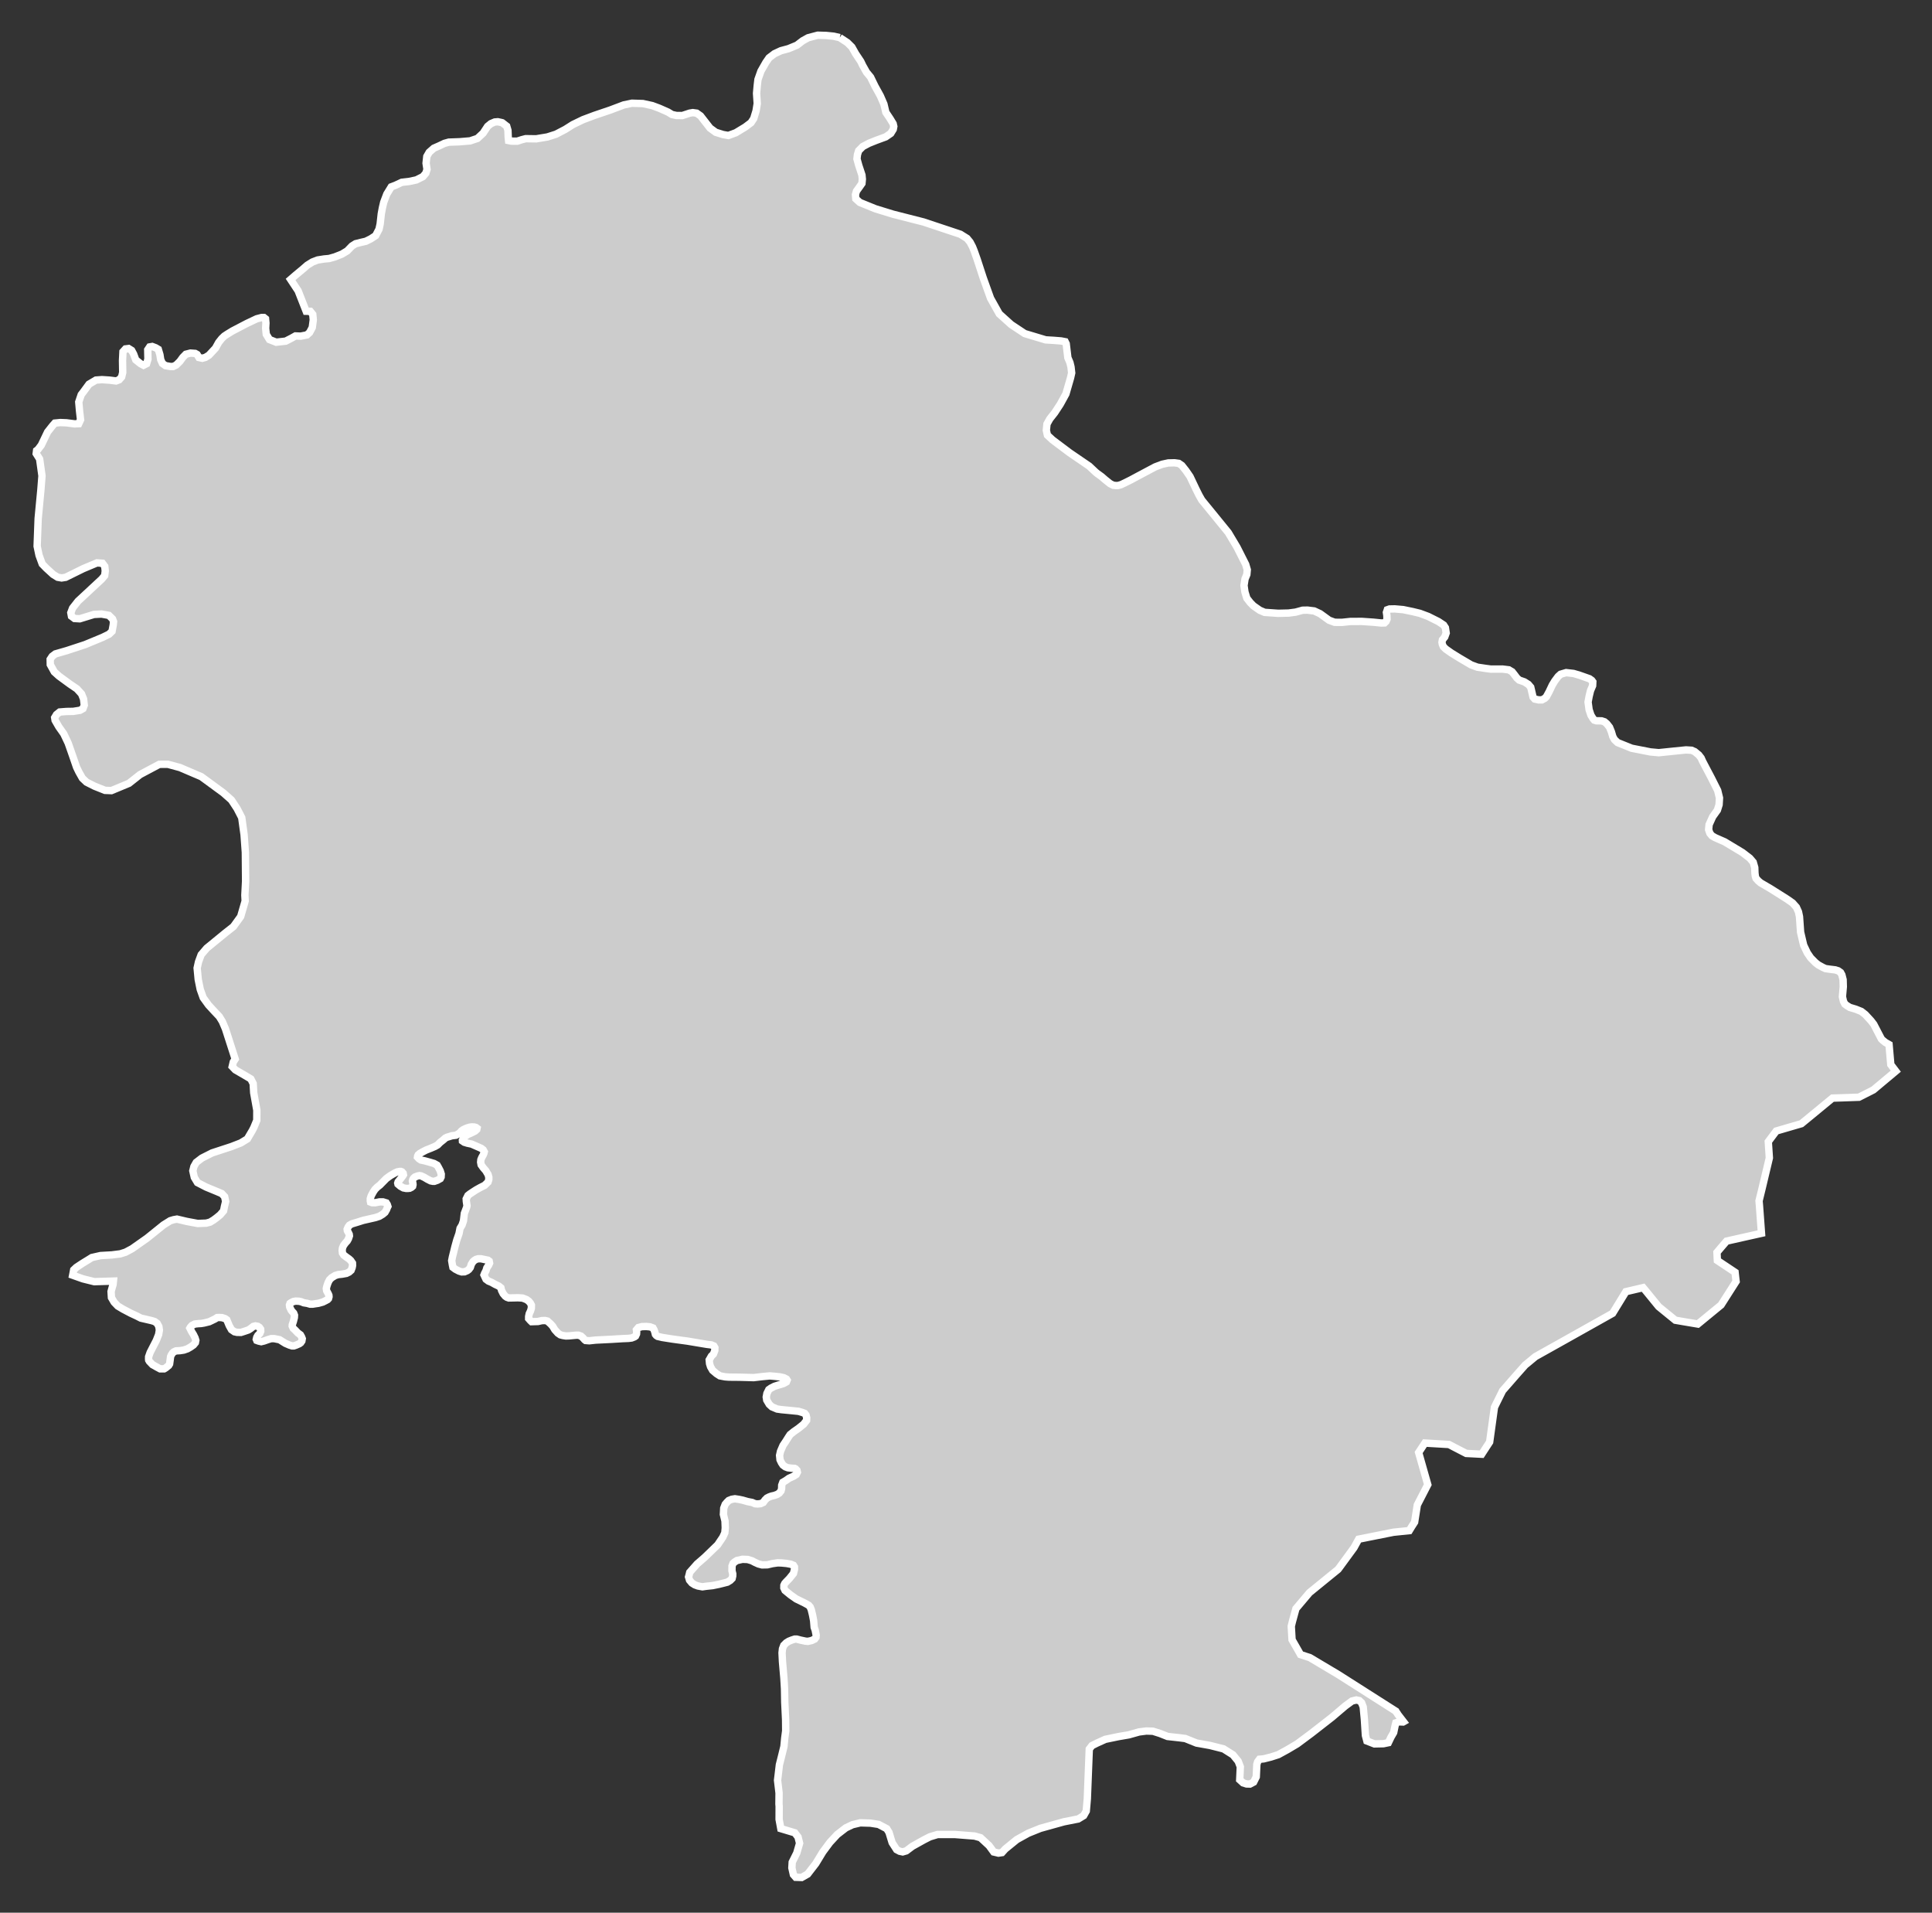 <?xml version="1.0" encoding="utf-8"?>
<!-- Generator: Adobe Illustrator 16.0.4, SVG Export Plug-In . SVG Version: 6.00 Build 0)  -->
<!DOCTYPE svg PUBLIC "-//W3C//DTD SVG 1.1//EN" "http://www.w3.org/Graphics/SVG/1.1/DTD/svg11.dtd">
<svg version="1.1" id="Layer_1" xmlns="http://www.w3.org/2000/svg" xmlns:xlink="http://www.w3.org/1999/xlink" x="0px" y="0px"
	 width="301.29px" height="298.229px" viewBox="-131.434 -130.185 301.29 298.229"
	 style="enable-background:new -131.434 -130.185 301.29 298.229;" xml:space="preserve">
<rect x="-131.434" y="-130.185" width="301.29" height="298.229" fill="#333333" stroke="none"/>
<g id="Layer_100">
	<path id="Okara" style="fill:#CCCCCC;stroke:#FFFFFF;stroke-width:1.15;" d="M-0.478-124.321L-0.478-124.321l-0.961-0.221
		l-1.159-0.115l-1.312-0.038l-1.495,0.396l-0.862,0.48l-0.884,0.679l-1.312,0.542l-1.189,0.321l-0.999,0.465l-0.847,0.641
		l-0.496,0.717l-0.771,1.35l-0.465,1.312l-0.114,0.961l-0.106,1.205l0.106,1.586l-0.184,1.144l-0.366,1.198l-0.419,0.64l-0.9,0.679
		l-1.472,0.893l-1.159,0.427l-0.832-0.145l-1.144-0.358l-0.885-0.648l-0.702-0.9l-0.785-1.007l-0.603-0.427l-0.603-0.083
		l-0.488,0.083l-1.136,0.374l-0.916-0.007l-0.701-0.153l-0.626-0.381l-1.365-0.603l-1.083-0.404l-1.464-0.32l-1.709-0.053
		l-1.273,0.267l-2.12,0.8l-2.434,0.824l-1.792,0.671l-1.594,0.77l-1.183,0.748l-1.449,0.755l-1.342,0.427l-1.251,0.206l-0.48,0.084
		l-1.647-0.023l-0.618,0.161l-0.701,0.229l-0.907-0.008l-0.443-0.091l-0.061-0.557l-0.038-1.03l-0.19-0.648l-0.702-0.542
		l-0.206-0.053l-0.48-0.099l-0.48,0.038l-0.587,0.251l-0.519,0.419l-0.709,1.068l-0.886,0.824l-1.136,0.381l-1.64,0.137
		l-1.687,0.061l-0.686,0.191l-0.854,0.404l-0.801,0.351l-0.717,0.633l-0.374,0.649l-0.114,1.052l0.146,0.961l-0.184,0.602
		l-0.458,0.534l-1.015,0.511l-1.144,0.244l-1.137,0.13l-0.991,0.465l-0.648,0.244l-0.694,1.129l-0.48,1.266l-0.205,0.877
		l-0.176,0.946l-0.175,1.579l-0.176,0.801l-0.526,1.007l-0.717,0.472l-0.809,0.405l-0.763,0.175l-0.832,0.207l-0.571,0.358
		l-0.74,0.763l-0.839,0.503l-1.098,0.435l-0.893,0.252l-0.756,0.068l-1.021,0.16l-0.816,0.312l-0.809,0.504l-0.725,0.633
		l-1.075,0.892l-0.801,0.694l1.175,1.777l1.251,3.18l0.648,0.015l0.381,0.473l0.084,0.838l-0.16,1.206l-0.412,0.778l-0.419,0.381
		l-0.969,0.191l-0.824-0.031l-0.625,0.351l-0.893,0.458l-1.479,0.167l-1.053-0.412l-0.496-0.816l-0.099-0.938l0.046-0.816
		l-0.062-0.664l-0.259-0.206h-0.351l-0.764,0.198l-1.548,0.732l-2.25,1.174l-0.808,0.496l-0.45,0.297l-0.404,0.39l-0.48,0.602
		l-0.488,0.885l-1.021,1.098l-0.55,0.343l-0.488,0.137l-0.526-0.114l-0.289-0.473l-0.298-0.167l-0.732-0.053l-0.717,0.183
		l-0.48,0.488l-0.45,0.618l-0.587,0.58l-0.48,0.229l-0.42-0.007l-0.763-0.13l-0.48-0.343l-0.267-0.595l-0.122-0.763l-0.252-0.839
		l-0.42-0.251l-0.533-0.198l-0.396,0.069l-0.298,0.442l0.016,0.801l0.016,0.671l-0.214,0.702l-0.474,0.244l-0.487-0.259l-0.725-0.58
		l-0.328-0.893l-0.312-0.58l-0.48-0.297l-0.48,0.061l-0.397,0.435l-0.068,1.373l0.031,1.86l-0.168,0.702l-0.39,0.442l-0.48,0.184
		l-1.029-0.13l-1.167-0.076l-0.938,0.068l-1.083,0.641l-0.839,1.144l-0.381,0.496l-0.382,1.137l0.122,1.388l0.16,1.38l-0.282,0.61
		l-0.647,0.031l-1.274-0.167l-0.946-0.038l-0.854,0.084l-0.381,0.427l-0.763,0.969l-0.969,2.029l-0.526,0.694l-0.214,0.161
		l-0.061,0.48l0.533,0.846l0.206,1.472l0.16,1.144l-0.168,2.158l-0.427,4.515l-0.16,4.302l0.297,1.411l0.496,1.357l0.618,0.641
		l1.083,0.991l0.717,0.443l0.61,0.107l0.625-0.099l2.738-1.35l2.144-0.9l0.861,0.061l0.358,0.48l0.076,0.725l-0.092,0.725
		l-0.473,0.557l-3.684,3.424l-0.847,1.083l-0.274,0.717l0.099,0.541l0.48,0.358l0.816,0.046l2.212-0.679l1.183-0.061l1.144,0.206
		l0.572,0.557l0.16,0.419l-0.054,0.526l-0.183,0.991l-0.48,0.45l-0.999,0.488l-2.723,1.129l-2.854,0.938l-1.776,0.511l-0.504,0.381
		l-0.312,0.473l0.016,0.816l0.625,1.129l0.725,0.656l1.708,1.251l1.091,0.74l0.725,0.793l0.313,0.778l0.114,0.976l-0.206,0.542
		l-0.458,0.259l-1.06,0.168l-1.053,0.015l-1.053,0.084l-0.496,0.396l-0.289,0.48l0.068,0.427l0.579,1.007l0.771,1.09l0.687,1.449
		l0.687,1.953l0.626,1.815l0.358,0.739l0.549,0.969l0.641,0.61l1.258,0.633l1.625,0.648l0.999,0.039l2.738-1.137l1.731-1.366
		l2.997-1.594l1.343-0.007l1.884,0.511l3.333,1.426l3.425,2.51l1.266,1.121l0.877,1.335l0.732,1.418l0.366,2.662l0.198,2.761
		l0.038,4.484l-0.114,2.189l0.046,0.9l-0.702,2.425l-1.136,1.571l-1.251,0.984l-2.906,2.379l-0.869,1.015l-0.412,1.121l-0.214,0.961
		l0.168,1.777l0.312,1.541l0.466,1.303l0.816,1.129l0.877,0.955l0.815,0.861l0.48,0.785l0.48,1.129l1.519,4.713l-0.298,0.449
		l-0.168,0.719l0.488,0.51l1.602,0.932l0.816,0.488l0.366,0.717l0.084,1.447l0.487,2.709l-0.007,1.586l-0.458,1.107l-0.229,0.449
		l-0.785,1.334l-1.021,0.627l-1.465,0.57l-3.005,0.984l-1.602,0.809l-0.877,0.67l-0.366,0.643l-0.168,0.67l0.229,1.021l0.488,0.811
		l1.335,0.693L-97.6,55.6l0.748,0.32l0.449,0.48l0.161,0.756l-0.184,0.738l-0.145,0.727l-0.526,0.609l-0.587,0.48l-0.443,0.328
		l-0.541,0.328l-0.595,0.16l-1.327,0.053l-1.724-0.32l-1.525-0.359l-0.519,0.092l-0.526,0.16l-1.053,0.656l-2.548,2.053
		l-2.349,1.654l-1.015,0.541l-0.823,0.26l-1.327,0.168l-1.754,0.1l-1.351,0.305l-0.625,0.389l-0.862,0.527l-0.931,0.617
		l-0.419,0.396l-0.16,0.83l1.594,0.566l1.777,0.441l2.982-0.092l-0.016,0.16l-0.038,0.373l-0.152,0.52l-0.16,0.58l0.061,0.945
		l0.42,0.717l0.572,0.596l0.815,0.488l1.205,0.633l0.946,0.441l0.625,0.32l0.893,0.207l0.809,0.189l0.449,0.137l0.396,0.291
		l0.26,0.48l0.084,0.564l-0.114,0.693l-0.366,0.924l-0.579,1.121l-0.382,0.746l-0.236,0.672l-0.008,0.336l0.016,0.191l0.114,0.197
		l0.48,0.504l0.701,0.396l0.488,0.26h0.626l0.267-0.16l0.442-0.359l0.145-0.244l0.084-0.609l0.068-0.535l0.1-0.234l0.206-0.322
		l0.206-0.184l0.327-0.15l0.642-0.039l0.587-0.092l0.572-0.199l0.465-0.266l0.465-0.328l0.298-0.359l0.069-0.357l-0.115-0.381
		l-0.267-0.543l-0.229-0.357l-0.237-0.457l-0.084-0.168l0.092-0.16l0.244-0.26l0.427-0.221l0.55-0.061l0.442-0.023l0.457-0.076
		l0.809-0.199l0.512-0.244l0.389-0.189l0.336-0.215l0.351-0.014l0.404,0.021l0.473,0.152l0.274,0.191l0.382,0.916l0.351,0.623
		l0.465,0.322l0.404,0.092l0.61,0.008l0.511-0.162l0.626-0.213l0.358-0.221l0.427-0.336l0.328-0.084l0.366,0.068l0.259,0.168
		l0.191,0.275l0.015,0.32l-0.145,0.352l-0.312,0.305l-0.161,0.289l-0.075,0.312l0.075,0.176l0.313,0.113l0.381,0.084l0.436-0.105
		l0.655-0.23l0.458-0.137h0.48l0.839,0.168l0.893,0.559l0.633,0.273l0.412,0.129h0.29l0.351-0.121l0.495-0.215l0.214-0.158
		l0.184-0.268l0.061-0.359l-0.114-0.289l-0.176-0.312l-0.396-0.291l-0.427-0.449l-0.298-0.275l-0.16-0.357l0.016-0.215l0.16-0.473
		l0.16-0.625l0.022-0.373l-0.076-0.207l-0.054-0.129l-0.236-0.252l-0.167-0.221l-0.214-0.473l-0.038-0.314l0.084-0.242l0.145-0.107
		l0.396-0.197l0.366-0.062l0.488,0.023l0.351,0.076l0.39,0.16l0.557,0.092l0.45,0.129h0.396l0.411-0.068l0.48-0.068l0.694-0.197
		l0.457-0.23l0.283-0.152l0.145-0.16l0.076-0.281l-0.016-0.221l-0.091-0.223l-0.26-0.488l-0.053-0.35l0.038-0.184l0.075-0.275
		l0.169-0.486l0.221-0.422l0.32-0.318l0.572-0.352l0.488-0.145l0.595-0.062l0.663-0.121L-77,68.162l0.32-0.283l0.16-0.412
		l0.068-0.344l-0.015-0.365l-0.274-0.404L-77,66.117l-0.442-0.312l-0.396-0.305l-0.19-0.307l-0.046-0.41l0.046-0.367l0.16-0.396
		l0.282-0.381l0.305-0.336l0.184-0.336l0.061-0.168l0.092-0.289l-0.03-0.236l-0.122-0.26l-0.168-0.297l-0.03-0.236l0.152-0.352
		l0.198-0.273l0.374-0.215l0.739-0.221l1.045-0.328l1.106-0.252l0.801-0.182l0.603-0.199l0.519-0.312l0.365-0.305l0.245-0.428
		l0.106-0.281l0.099-0.207l-0.099-0.305l-0.16-0.252l-0.496-0.152h-0.557l-0.671,0.131l-0.488-0.01l-0.236-0.092l-0.038-0.182
		v-0.352l0.145-0.457l0.312-0.58l0.275-0.412l0.335-0.336l0.442-0.35l0.512-0.52l0.465-0.473l0.648-0.473l0.763-0.436l0.305-0.137
		l0.374-0.068h0.198l0.16,0.061l0.19,0.215l0.046,0.242l-0.114,0.191l-0.336,0.436l-0.381,0.465l-0.062,0.207l0.038,0.158
		l0.382,0.328l0.465,0.26l0.428,0.084h0.267l0.282-0.031l0.289-0.145l0.176-0.16l0.054-0.244l-0.016-0.205l-0.076-0.367l0.069-0.258
		l0.129-0.199l0.199-0.176l0.419-0.16l0.282-0.053l0.267,0.045l0.48,0.221l0.488,0.291l0.511,0.26l0.366,0.076h0.206l0.48-0.168
		l0.45-0.252l0.129-0.252l0.023-0.449l-0.16-0.512l-0.298-0.572l-0.183-0.312l-0.48-0.266l-0.671-0.199l-0.809-0.221l-0.572-0.123
		l-0.297-0.197l-0.236-0.252l0.022-0.16l0.084-0.184l0.251-0.221l0.45-0.26l0.534-0.275l0.771-0.305l0.609-0.26l0.412-0.234
		l0.396-0.396l0.55-0.436l0.244-0.229l0.274-0.139l0.335-0.1l0.443-0.137l0.609-0.076l0.397-0.221l0.273-0.205l0.198-0.238
		l0.29-0.213l0.474-0.221l0.503-0.16l0.336-0.045l0.404,0.014l0.267,0.078l0.16,0.121l-0.038,0.184l-0.259,0.242l-0.618,0.314
		l-0.534,0.229l-0.488,0.342l-0.198,0.268l-0.145,0.275l0.008,0.129l0.29,0.199l0.473,0.145l0.655,0.137l0.732,0.32l0.778,0.344
		l0.305,0.236l0.168,0.305l-0.062,0.252l-0.106,0.244l-0.222,0.396l-0.137,0.336l-0.038,0.389l0.076,0.412l0.32,0.449l0.42,0.488
		l0.183,0.32l0.152,0.236l0.122,0.436v0.365l-0.122,0.396l-0.519,0.504l-0.709,0.359l-0.626,0.35l-0.519,0.336l-0.48,0.32
		l-0.282,0.229l-0.267,0.533l0.022,0.398l0.1,0.654l-0.054,0.246l-0.175,0.473l-0.184,0.48l-0.137,1.166l-0.214,0.641l-0.32,0.533
		l-0.16,0.811l-0.344,0.99l-0.289,1.045l-0.236,0.961l-0.16,0.648l-0.114,0.58l0.114,0.672l0.076,0.365l0.381,0.289L-59.854,68
		l0.412,0.131l0.458-0.016l0.419-0.182l0.244-0.184l0.229-0.305l0.168-0.512l0.252-0.396l0.221-0.199l0.26-0.16l0.328-0.092h0.449
		l0.572,0.123l0.496,0.1l0.198,0.145l0.062,0.305l-0.138,0.312l-0.29,0.436l-0.13,0.428l-0.229,0.441l-0.084,0.229l0.146,0.32
		l0.167,0.352l0.39,0.289l0.48,0.199l0.557,0.312l0.563,0.268l0.336,0.266l0.1,0.412l0.252,0.504l0.335,0.396l0.244,0.168
		l0.298,0.105l0.809-0.014l0.602-0.016l0.74,0.045l0.626,0.244l0.351,0.26l0.236,0.289l0.16,0.307l-0.008,0.488l-0.122,0.41
		l-0.206,0.443l-0.092,0.441v0.32l0.268,0.307l0.184,0.174l0.533-0.016l0.473-0.014l0.603-0.137l0.504-0.016l0.373,0.092
		l0.519,0.471l0.298,0.336l0.32,0.533l0.48,0.535l0.389,0.268l0.374,0.1l0.488,0.076l0.496-0.016L-41.58,78h0.358l0.404,0.145
		l0.282,0.252l0.267,0.307l0.16,0.121l0.572,0.045l0.984-0.107l2.44-0.121l1.754-0.107l0.923-0.037l0.496-0.061l0.435-0.168
		l0.183-0.131l0.152-0.328l0.023-0.312l-0.038-0.326l0.145-0.176l0.168-0.191l0.557-0.145l0.679-0.016l0.572,0.053l0.466,0.176
		l0.159,0.291l0.123,0.334l0.091,0.375l0.146,0.176l0.206,0.137l0.717,0.168l1.602,0.252l2.349,0.32l2.952,0.494l0.739,0.092
		l0.404,0.168l0.16,0.275l-0.016,0.441l-0.213,0.549l-0.32,0.32l-0.198,0.352l-0.138,0.236l0.054,0.58l0.152,0.488l0.32,0.557
		l0.61,0.52l0.534,0.342l0.8,0.152l0.61,0.047l1.633,0.014l1.151,0.031l1.061,0.031l1.441-0.168l1.075-0.1l0.815,0.068l0.786,0.084
		l0.603,0.137l0.404,0.215l0.1,0.16l-0.107,0.266l-0.457,0.26l-0.74,0.221l-0.671,0.215l-0.564,0.289l-0.32,0.23l-0.29,0.586
		l-0.106,0.564l0.076,0.48l0.389,0.656l0.419,0.389l0.809,0.344l0.679,0.098l1.45,0.139l1.205,0.121l0.617,0.184l0.352,0.137
		l0.205,0.26l0.106,0.428l-0.015,0.402l-0.45,0.59l-0.809,0.654l-0.724,0.504l-0.588,0.473l-0.274,0.412l-0.412,0.656l-0.42,0.625
		L-9.715,96.1l-0.145,0.641l0.068,0.678l0.221,0.465l0.244,0.367l0.374,0.275l0.389,0.145l0.588,0.068l0.473,0.029l0.153,0.084
		l0.198,0.215l0.068,0.297l-0.176,0.357l-0.435,0.275l-0.687,0.312l-0.512,0.359l-0.465,0.273l-0.168,0.451l-0.015,0.525
		l-0.092,0.359l-0.274,0.342l-0.32,0.207l-0.435,0.16l-0.45,0.1l-0.358,0.129l-0.351,0.176l-0.306,0.305l-0.274,0.383l-0.419,0.189
		l-0.458,0.045l-0.389-0.029l-0.48-0.205l-0.687-0.131l-0.771-0.221l-0.572-0.123l-0.641-0.098l-0.503,0.082l-0.458,0.184
		l-0.282,0.275l-0.282,0.336l-0.222,0.586l-0.053,0.977l0.251,1.029l0.039,1.076l-0.068,0.756l-0.313,0.686l-0.801,1.189
		l-1.105,1.074l-0.931,0.895l-1.175,1.021l-0.694,0.785l-0.457,0.52l-0.076,0.326l-0.107,0.389l0.152,0.506l0.374,0.441l0.442,0.281
		l0.496,0.184l0.701,0.129l0.58-0.084l0.999-0.105l0.977-0.199l0.648-0.16l0.679-0.174l0.449-0.275l0.298-0.297l0.092-0.389
		l0.008-0.33l-0.122-0.488l0.007-0.463v-0.275l0.16-0.412l0.26-0.229l0.351-0.221l0.854-0.191l0.809,0.031l0.679,0.205l0.427,0.229
		l0.572,0.26l0.572,0.152l0.823-0.016l0.809-0.189l0.809-0.115l0.572,0.016l0.815,0.076l0.648,0.121l0.42,0.168l0.16,0.26v0.365
		l-0.16,0.656l-0.626,0.779l-0.557,0.572l-0.183,0.221l-0.122,0.266l-0.008,0.404l0.184,0.396l0.839,0.688l0.899,0.633l1.297,0.633
		l0.648,0.359l0.244,0.281l0.167,0.42l0.198,0.816l0.168,0.885l0.085,1.037l0.159,0.441l0.152,0.764l-0.029,0.35l-0.199,0.275
		l-0.473,0.229l-0.595,0.131l-0.366-0.031l-0.755-0.16l-0.61-0.16h-0.32l-0.45,0.145l-0.473,0.191l-0.396,0.25l-0.389,0.391
		l-0.198,0.533l-0.069,0.625l0.069,1.396l0.221,2.555l0.1,1.648l0.037,2.104l0.13,2.738l0.016,1.725l-0.152,1.145l-0.122,1.295
		l-0.42,1.709l-0.29,1.145l-0.213,1.793l-0.076,0.625l0.236,1.982l-0.016,1.725l0.03,0.357l-0.007,2.029l0.267,1.441l2.182,0.656
		l0.503,0.656l0.244,0.975l-0.442,1.52l-0.71,1.426l-0.053,0.893l0.236,1.045l0.366,0.418l0.923,0.031l0.931-0.527l1.273-1.646
		l1.099-1.809l1.099-1.479l1.144-1.236l1.342-1.037l1.045-0.496l1.213-0.289l1.579,0.047l1.273,0.197l1.273,0.672l0.351,0.572
		l0.489,1.602l0.701,1.09l0.473,0.252l0.474,0.1l0.556-0.16l0.954-0.717l1.784-0.992l0.938-0.48l1.205-0.365h2.707l3.066,0.242
		l0.923,0.26l0.626,0.58l0.716,0.664l0.718,0.982l0.739,0.176l0.55-0.084l0.503-0.555l1.808-1.473l1.793-0.992l1.876-0.756
		l3.668-1.021l2.235-0.441l0.854-0.52l0.405-0.717l0.167-1.922l0.274-7.002l0.031-0.74l0.411-0.533l0.771-0.389l1.32-0.596
		l2.066-0.428l1.594-0.273l1.594-0.449l1.137-0.146l1.03,0.031l1.112,0.352l1.175,0.465l1.847,0.205l0.907,0.115l1.761,0.709
		l2.098,0.375l2.113,0.533l1.473,0.93l0.808,0.992l0.335,0.869l-0.091,2.029l0.526,0.48l0.534,0.168l0.541,0.014l0.572-0.305
		l0.404-0.814l0.091-1.939l0.114-0.396l0.299-0.41l0.655-0.062l1.144-0.289l1.137-0.367l1.434-0.785l1.511-0.898l2.197-1.633
		l3.256-2.539l2.028-1.725l1.068-0.785l0.664-0.16l0.472,0.1l0.359,0.334l0.252,0.656l0.183,1.938l0.16,2.494l0.229,0.869
		l1.175,0.457l1.411-0.029l0.763-0.16l0.419-0.877l0.412-0.709l0.198-0.961l0.138-0.543l0.48-0.16l0.647,0.023l0.069-0.039
		l-0.877-1.137l-0.137-0.234l-0.092-0.107l-0.084-0.16l-9.023-5.744l-4.394-2.615l-1.456-0.473l-0.29-0.52l-1.03-1.799l-0.121-2.098
		l0.176-0.725l0.549-2.014l2.113-2.502l3.118-2.539l1.343-1.092l0.252-0.334l2.228-3.045l0.731-1.326l5.423-1.082l2.471-0.254
		l0.352-0.578l0.48-0.748l0.42-2.676l1.631-3.166l-1.425-5.01l0.976-1.473l3.753,0.221l1.144,0.596l1.548,0.799l0.618,0.031
		l1.792,0.092l1.243-1.906l0.748-5.416l0.373-0.762l0.9-1.816l2.166-2.479l1.365-1.539l0.274-0.215l1.305-1.084l4.713-2.637
		l7.329-4.111l2.075-3.379l2.685-0.627l0.488,0.588l1.938,2.373l2.601,2.119l1.464,0.252l2.044,0.344l3.623-2.975l2.342-3.67
		l-0.076-0.656l-0.084-0.77l-2.761-1.838l-0.062-1.266l0.58-0.688l0.915-1.066l2.784-0.627l2.662-0.594l-0.313-4.271l-0.068-0.785
		l0.427-1.74l1.182-4.957l-0.167-2.531l0.259-0.352l0.984-1.312l3.92-1.143l1.663-1.365l3.181-2.623l1.518-0.047l2.608-0.092
		l2.258-1.143l3.492-2.922l-0.777-1.021l-0.274-3.129l-0.571-0.326l-0.405-0.328l-0.214-0.207l-0.434-0.832l-0.756-1.455
		l-0.435-0.564l-0.885-0.961l-0.625-0.488l-0.878-0.352l-0.915-0.273l-0.419-0.26l-0.351-0.26l-0.222-0.441l-0.16-0.719l0.137-1.547
		l-0.03-1.098l-0.19-0.748l-0.206-0.375l-0.366-0.26l-0.458-0.145l-0.8-0.098l-0.717-0.1l-0.413-0.184l-0.708-0.389l-0.466-0.365
		l-0.732-0.741l-0.533-0.785l-0.564-1.19l-0.48-2.037l-0.168-2.41l-0.16-0.755l-0.321-0.709l-0.595-0.671l-0.884-0.618l-2.54-1.602
		l-1.563-0.915l-0.351-0.297l-0.366-0.404l-0.106-0.336l-0.062-0.488l-0.03-0.862l-0.237-0.832l-0.541-0.633l-1.144-0.877
		l-2.77-1.67l-0.701-0.306l-0.809-0.358l-0.488-0.29l-0.305-0.374l-0.198-0.565l0.076-0.793l0.558-1.228l0.738-1.037l0.26-0.839
		l0.062-1.053l-0.282-1.159l-0.977-1.945l-1.373-2.608l-0.229-0.511l-0.374-0.48l-0.633-0.519l-0.488-0.213l-0.862-0.053
		l-1.975,0.198l-2.273,0.236l-1.312-0.122l-2.914-0.572l-2.196-0.884l-0.48-0.451l-0.267-0.48l-0.222-0.754l-0.29-0.709
		l-0.434-0.549l-0.359-0.298l-0.45-0.145l-0.823-0.015l-0.305-0.099l-0.214-0.259l-0.32-0.526l-0.282-0.854l-0.16-1.175l0.16-0.87
		l0.221-0.915l0.329-0.771l0.03-0.602l-0.161-0.222l-0.365-0.259l-1.557-0.55l-0.93-0.274l-1.145-0.13l-0.861,0.251l-0.39,0.351
		l-0.541,0.725l-0.374,0.618l-0.488,1.03l-0.419,0.77l-0.252,0.259l-0.449,0.244l-0.505,0.007l-0.617-0.137l-0.267-0.298
		l-0.184-0.793l-0.176-0.748l-0.373-0.442l-0.625-0.396l-0.809-0.282l-0.358-0.328l-0.419-0.557l-0.321-0.404l-0.519-0.305
		l-0.983-0.123l-1.815,0.008l-0.809-0.107l-1.281-0.19l-0.977-0.358l-1.792-1.053l-1.297-0.801l-0.884-0.625l-0.366-0.366
		l-0.161-0.374l-0.054-0.305l0.069-0.381l0.366-0.458l0.221-0.61l-0.122-0.824l-0.274-0.419l-0.815-0.542l-1.595-0.8L90-34.551
		l-1.136-0.275l-1.472-0.305l-1.312-0.115l-0.824,0.016l-0.343,0.122l-0.138,0.412l0.069,0.458l0.022,0.603l-0.152,0.343
		l-0.237,0.229l-0.503,0.015l-1.235-0.123l-1.792-0.122l-1.785,0.007l-1.312,0.138l-1.145-0.008l-0.869-0.32l-1.411-1.022
		l-0.915-0.427l-1.038-0.13l-0.762,0.015l-1.091,0.298l-1.098,0.145l-1.625,0.038l-2.112-0.145l-0.764-0.327l-0.991-0.694
		l-0.496-0.511l-0.525-0.671l-0.298-0.977l-0.146-1.014l0.161-1.022l0.282-0.687l0.068-0.74l-0.244-0.832l-1.357-2.685l-1.357-2.273
		l-2.021-2.486l-2.112-2.585l-0.427-0.748l-0.481-0.968l-0.923-1.945l-0.641-0.93l-0.641-0.809l-0.48-0.328l-0.663-0.092
		l-0.969,0.023l-0.953,0.206l-1.092,0.412l-2.296,1.22l-1.494,0.801l-0.946,0.473l-0.609,0.282l-0.436,0.123l-0.35,0.007
		l-0.413-0.046l-0.495-0.251L40.92-55.38l-0.564-0.488l-0.654-0.473l-0.26-0.206l-1.022-0.961l-3.059-2.09l-2.669-2.006
		l-0.785-0.732l-0.168-0.748l0.099-0.991l0.442-0.793l0.77-0.976l0.87-1.328l0.87-1.586l0.724-2.501l0.176-0.778l-0.106-0.93
		l-0.168-0.694l-0.32-0.748l-0.229-1.907l-0.03-0.267l-0.16-0.32l-0.64-0.122l-1.13-0.091l-1.273-0.076l-3.271-0.984l-2.105-1.396
		l-1.861-1.678l-1.357-2.425l-1.137-3.158l-0.945-2.891l-0.473-1.335L20.229-91.7l-0.389-0.739l-0.48-0.58L18.33-93.66l-1.647-0.549
		l-4.104-1.366l-4.752-1.212l-2.753-0.847l-2.418-0.984l-0.625-0.564L1.97-99.83l0.16-0.557l0.458-0.633l0.396-0.565l0.062-0.663
		l-0.062-0.641l-0.496-1.502l-0.282-1.022l0.076-0.656l0.191-0.618l0.641-0.648l0.961-0.511l1.144-0.458l1.473-0.542l0.785-0.542
		l0.389-0.633l0.084-0.45l-0.099-0.427l-0.473-0.778l-0.664-0.991l-0.305-1.289l-0.558-1.282l-0.846-1.533l-0.672-1.38l-0.641-0.778
		l-0.595-1.06l-0.297-0.618l-0.809-1.213l-0.58-1.029l-0.702-0.694L-0.478-124.321"/>
</g>
<g id="Layer_1_1_">
</g>
</svg>
